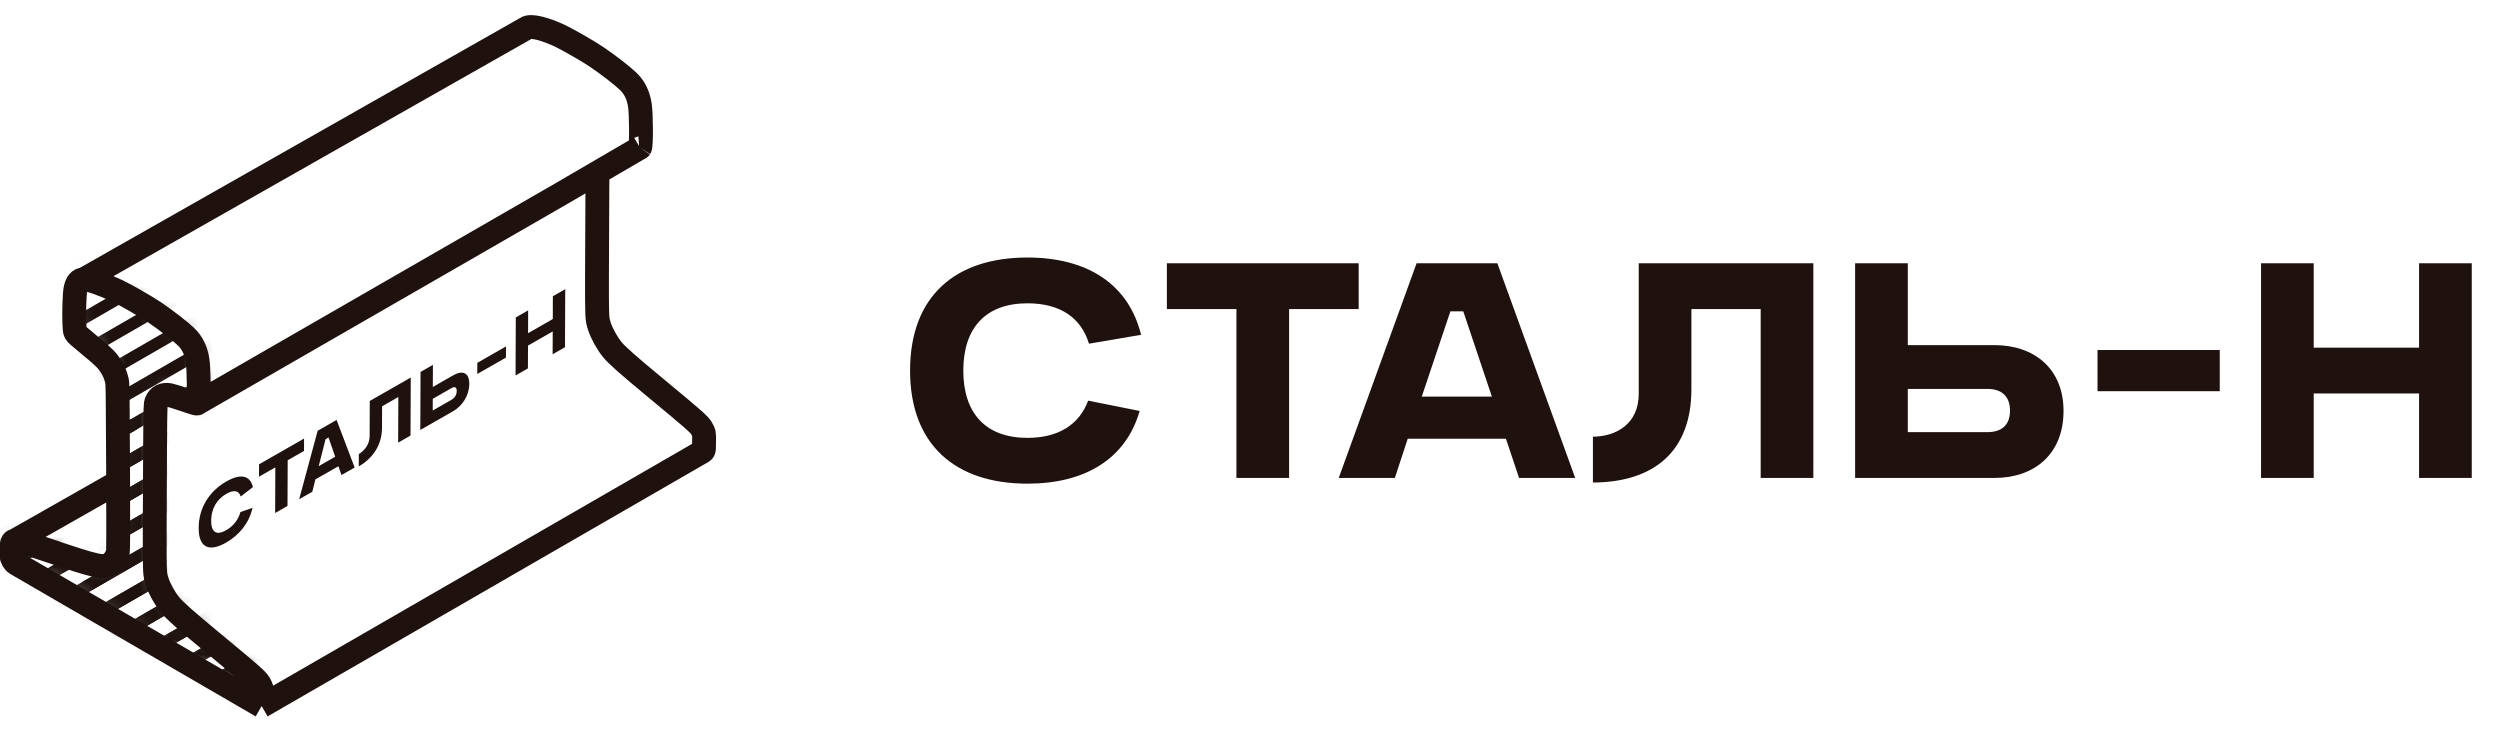 <svg width="170" height="50" viewBox="0 0 170 50" fill="none" xmlns="http://www.w3.org/2000/svg">
<mask id="mask0_230_1677" style="mask-type:alpha" maskUnits="userSpaceOnUse" x="0" y="18" width="18" height="30">
<path d="M0.802 37.963L0.802 37.78C0.803 37.781 0.804 37.782 0.806 37.783C0.81 37.785 0.813 37.785 0.815 37.784C0.818 37.783 0.82 37.78 0.82 37.779L0.82 37.779C0.821 37.778 0.821 37.777 0.821 37.776C0.822 37.772 0.823 37.763 0.824 37.752C0.825 37.741 0.825 37.724 0.826 37.703C0.832 37.534 0.832 37.253 0.826 37.077C0.825 37.055 0.825 37.038 0.824 37.025C0.823 37.014 0.822 37.004 0.821 36.998C0.821 36.997 0.821 36.996 0.82 36.994L0.82 36.994C0.82 36.993 0.818 36.988 0.815 36.983C0.813 36.981 0.811 36.977 0.807 36.974C0.808 36.937 0.81 36.906 0.813 36.879C0.822 36.787 0.839 36.749 0.87 36.703C0.889 36.675 0.917 36.65 0.948 36.632C0.98 36.614 1.012 36.604 1.039 36.605C1.08 36.606 1.174 36.625 1.31 36.66C1.446 36.695 1.623 36.745 1.83 36.807C2.243 36.931 2.773 37.1 3.328 37.289C4.984 37.852 5.912 38.154 6.487 38.277C6.774 38.338 6.973 38.354 7.131 38.334C7.289 38.315 7.404 38.259 7.524 38.179C7.766 38.015 7.976 37.68 8.031 37.363C8.035 37.343 8.038 37.3 8.041 37.235C8.043 37.169 8.045 37.078 8.047 36.961C8.051 36.726 8.053 36.386 8.054 35.923C8.057 34.998 8.053 33.586 8.045 31.56C8.034 28.939 8.027 27.536 8.017 26.759C8.006 25.984 7.991 25.829 7.962 25.707C7.88 25.352 7.759 25.055 7.574 24.756C7.325 24.354 7.073 24.097 6.31 23.467C5.812 23.055 5.533 22.823 5.371 22.68C5.209 22.536 5.168 22.485 5.142 22.436C5.125 22.404 5.111 22.355 5.099 22.26C5.088 22.166 5.079 22.031 5.071 21.831C5.056 21.473 5.058 20.972 5.073 20.521C5.087 20.07 5.113 19.669 5.144 19.51C5.192 19.268 5.265 19.097 5.37 18.989C5.475 18.881 5.612 18.834 5.789 18.843C5.946 18.851 6.269 18.943 6.668 19.087C7.067 19.232 7.54 19.428 7.996 19.642C8.523 19.89 9.985 20.73 10.483 21.07C11.35 21.663 12.211 22.33 12.643 22.744C12.853 22.944 13.019 23.17 13.146 23.428C13.274 23.687 13.363 23.979 13.417 24.312C13.466 24.619 13.493 25.309 13.497 25.943C13.498 26.26 13.494 26.562 13.483 26.794C13.478 26.91 13.471 27.009 13.462 27.082C13.458 27.119 13.454 27.15 13.449 27.174C13.444 27.197 13.438 27.213 13.434 27.221C13.424 27.236 13.415 27.246 13.394 27.25C13.373 27.253 13.337 27.249 13.273 27.232C13.144 27.2 12.907 27.119 12.45 26.963C12.056 26.829 11.642 26.701 11.528 26.679C11.101 26.595 10.77 26.76 10.623 27.131C10.605 27.176 10.591 27.213 10.581 27.286C10.57 27.359 10.563 27.467 10.557 27.653C10.545 28.026 10.54 28.715 10.53 30.068C10.518 31.581 10.507 34.131 10.505 35.733L10.505 35.854C10.503 37.348 10.502 38.096 10.522 38.536C10.533 38.762 10.549 38.908 10.574 39.033C10.598 39.151 10.63 39.249 10.671 39.377L10.678 39.399C10.754 39.636 10.887 39.926 11.044 40.208C11.2 40.489 11.381 40.765 11.552 40.972C11.716 41.172 11.986 41.437 12.438 41.839C12.891 42.24 13.529 42.779 14.431 43.525C15.754 44.62 16.517 45.256 16.967 45.651C17.192 45.848 17.338 45.985 17.436 46.088C17.534 46.19 17.584 46.258 17.617 46.319C17.623 46.329 17.628 46.339 17.634 46.348C17.717 46.499 17.755 46.568 17.773 46.669C17.783 46.723 17.787 46.787 17.788 46.878C17.789 46.956 17.787 47.054 17.785 47.183C17.785 47.202 17.785 47.222 17.785 47.242L17.776 47.816L9.289 42.889L0.802 37.963Z" fill="white" stroke="black" stroke-width="0.038"/>
</mask>
<g mask="url(#mask0_230_1677)">
<rect x="0.016" y="0.028" width="42.883" height="42.244" transform="matrix(0.866 0.5 3.18769e-05 1 -10.605 3.349)" stroke="#1E110E" stroke-width="0.038"/>
<path d="M-4.259 22.806L9.41 14.914" stroke="#1E110E" stroke-width="0.811"/>
<path d="M-10.606 26.47L3.064 18.578" stroke="#1E110E" stroke-width="0.811"/>
<path d="M-3.251 24.516L10.419 16.623" stroke="#1E110E" stroke-width="0.811"/>
<path d="M-9.597 28.181L4.072 20.288" stroke="#1E110E" stroke-width="0.811"/>
<path d="M-2.242 26.226L11.428 18.333" stroke="#1E110E" stroke-width="0.811"/>
<path d="M-8.588 29.891L5.082 21.999" stroke="#1E110E" stroke-width="0.811"/>
<path d="M-1.233 27.937L12.437 20.045" stroke="#1E110E" stroke-width="0.811"/>
<path d="M-7.579 31.601L6.09 23.709" stroke="#1E110E" stroke-width="0.811"/>
<path d="M-0.223 29.646L13.446 21.754" stroke="#1E110E" stroke-width="0.811"/>
<path d="M-6.57 33.31L7.1 25.418" stroke="#1E110E" stroke-width="0.811"/>
<path d="M0.785 31.356L14.455 23.464" stroke="#1E110E" stroke-width="0.811"/>
<path d="M-5.561 35.022L8.108 27.13" stroke="#1E110E" stroke-width="0.811"/>
<path d="M1.795 33.067L15.464 25.175" stroke="#1E110E" stroke-width="0.811"/>
<path d="M-4.552 36.731L9.117 28.839" stroke="#1E110E" stroke-width="0.811"/>
<path d="M2.803 34.777L16.473 26.885" stroke="#1E110E" stroke-width="0.811"/>
<path d="M-3.544 38.441L10.126 30.549" stroke="#1E110E" stroke-width="0.811"/>
<path d="M3.813 36.486L17.482 28.594" stroke="#1E110E" stroke-width="0.811"/>
<path d="M-2.534 40.151L11.135 32.259" stroke="#1E110E" stroke-width="0.811"/>
<path d="M4.821 38.197L18.491 30.305" stroke="#1E110E" stroke-width="0.811"/>
<path d="M-1.525 41.861L12.145 33.969" stroke="#1E110E" stroke-width="0.811"/>
<path d="M5.83 39.907L19.5 32.015" stroke="#1E110E" stroke-width="0.811"/>
<path d="M-0.516 43.571L13.154 35.679" stroke="#1E110E" stroke-width="0.811"/>
<path d="M6.84 41.617L20.509 33.724" stroke="#1E110E" stroke-width="0.811"/>
<path d="M0.493 45.281L14.162 37.389" stroke="#1E110E" stroke-width="0.811"/>
<path d="M7.848 43.327L21.518 35.435" stroke="#1E110E" stroke-width="0.811"/>
<path d="M1.502 46.991L15.172 39.099" stroke="#1E110E" stroke-width="0.811"/>
<path d="M8.858 45.038L22.527 37.145" stroke="#1E110E" stroke-width="0.811"/>
<path d="M2.511 48.701L16.18 40.809" stroke="#1E110E" stroke-width="0.811"/>
<path d="M9.867 46.748L23.537 38.855" stroke="#1E110E" stroke-width="0.811"/>
<path d="M3.52 50.412L17.189 42.52" stroke="#1E110E" stroke-width="0.811"/>
<path d="M10.875 48.457L24.545 40.565" stroke="#1E110E" stroke-width="0.811"/>
<path d="M4.529 52.123L18.198 44.23" stroke="#1E110E" stroke-width="0.811"/>
<path d="M11.885 50.167L25.555 42.275" stroke="#1E110E" stroke-width="0.811"/>
<path d="M5.538 53.831L19.208 45.939" stroke="#1E110E" stroke-width="0.811"/>
<path d="M12.893 51.877L26.563 43.985" stroke="#1E110E" stroke-width="0.811"/>
<path d="M6.547 55.542L20.216 47.65" stroke="#1E110E" stroke-width="0.811"/>
</g>
<path d="M43.523 10.047C43.618 9.895 43.607 7.744 43.508 7.127C43.4 6.456 43.147 5.943 42.724 5.538C42.29 5.123 41.427 4.454 40.559 3.861C40.061 3.52 38.598 2.68 38.069 2.431C37.157 2.002 36.094 1.679 35.778 1.92L5.702 18.991M43.523 10.047C43.51 10.066 43.498 10.079 43.465 10.081M43.523 10.047L43.465 10.081M1.033 36.753C1.202 36.758 2.216 37.061 3.325 37.437C6.637 38.563 7.036 38.648 7.512 38.328C7.753 38.166 7.961 37.832 8.016 37.519C8.04 37.384 8.045 36.053 8.033 32.775M1.033 36.753C0.974 36.751 0.895 36.797 0.856 36.854C0.793 36.949 0.786 37.014 0.786 37.55L0.786 37.765C0.786 37.973 0.932 38.226 1.111 38.33L9.289 43.077L17.792 48.013M1.033 36.753L8.033 32.775M17.792 48.013L17.801 47.421C17.811 46.79 17.817 46.822 17.629 46.482C17.488 46.224 17.081 45.867 14.435 43.678C12.631 42.185 11.885 41.524 11.56 41.129C11.222 40.719 10.843 40.037 10.693 39.568C10.515 39.014 10.517 39.062 10.522 35.912C10.524 34.309 10.535 31.76 10.546 30.247C10.567 27.54 10.568 27.492 10.638 27.316C10.784 26.949 11.111 26.786 11.534 26.869C11.646 26.89 12.06 27.018 12.454 27.153C13.367 27.464 13.406 27.474 13.448 27.407M17.792 48.013L47.774 30.706C47.834 30.672 47.868 30.599 47.869 30.502L47.876 30.061C47.885 29.43 47.891 29.462 47.704 29.122C47.562 28.864 47.155 28.507 44.51 26.318C42.705 24.825 41.96 24.164 41.634 23.769C41.297 23.359 40.918 22.677 40.767 22.208C40.59 21.654 40.592 21.701 40.596 18.552C40.599 16.949 40.61 14.4 40.621 12.887C40.624 12.464 40.627 12.106 40.63 11.802M13.448 27.407C13.543 27.255 13.532 25.104 13.433 24.487C13.325 23.816 13.073 23.303 12.649 22.898C12.215 22.483 11.352 21.814 10.485 21.221C9.986 20.88 8.523 20.04 7.995 19.791C7.083 19.362 6.1 19.007 5.783 18.991C5.755 18.99 5.728 18.99 5.702 18.991M13.448 27.407L38.099 13.209L40.63 11.733M5.702 18.991C5.394 19.007 5.217 19.217 5.129 19.666C5.065 19.988 5.025 21.273 5.055 21.991C5.072 22.393 5.089 22.534 5.13 22.611C5.19 22.722 5.311 22.829 6.307 23.652C7.07 24.282 7.318 24.536 7.564 24.933C7.746 25.228 7.866 25.521 7.947 25.872C8.002 26.11 8.007 26.477 8.029 31.72C8.031 32.092 8.032 32.444 8.033 32.775M40.63 11.802C40.63 11.779 40.63 11.756 40.63 11.733M40.63 11.802L40.63 11.733M40.63 11.733L43.465 10.081M0.799 37.543C0.799 37.887 0.804 38.03 0.81 37.862C0.816 37.694 0.816 37.413 0.81 37.237C0.804 37.062 0.799 37.2 0.799 37.543Z" stroke="#1E110E" stroke-width="1.622"/>
<path d="M16.349 34.817L17.171 34.536C16.948 35.541 16.297 36.369 15.375 36.897C14.228 37.553 13.505 37.258 13.51 35.89C13.516 34.522 14.24 33.398 15.392 32.74C16.342 32.197 17.002 32.302 17.199 33.123L16.367 33.762C16.241 33.351 15.904 33.287 15.388 33.582C14.721 33.964 14.363 34.62 14.36 35.404C14.357 36.188 14.711 36.437 15.378 36.055C15.871 35.773 16.206 35.34 16.349 34.817ZM18.71 34.884L18.722 31.78L17.612 32.415L17.616 31.573L20.676 29.822L20.673 30.664L19.563 31.299L19.55 34.404L18.71 34.884ZM20.342 33.95L21.6 29.293L22.888 28.556L24.115 31.792L23.22 32.304L23.012 31.704L21.446 32.6L21.237 33.438L20.342 33.95ZM21.673 31.698L22.792 31.058L22.341 29.751L22.136 29.869L21.673 31.698ZM24.397 31.715L24.401 30.873C24.775 30.653 25.133 30.218 25.135 29.665L25.144 27.266L27.931 25.672L27.915 29.619L27.074 30.099L27.087 26.995L25.982 27.627L25.976 29.1C25.971 30.226 25.389 31.142 24.397 31.715ZM28.581 29.237L28.597 25.291L29.438 24.81L29.431 26.315L30.816 25.523C31.441 25.165 31.915 25.32 31.911 26.104C31.908 26.898 31.441 27.602 30.806 27.965L28.581 29.237ZM30.698 26.393L29.428 27.12L29.425 27.915L30.695 27.188C30.914 27.063 31.056 26.861 31.057 26.587C31.058 26.313 30.917 26.268 30.698 26.393ZM32.455 25.43L32.458 24.673L34.408 23.557L34.405 24.315L32.455 25.43ZM37.579 24.09L37.585 22.537L35.905 23.499L35.898 25.051L35.058 25.532L35.074 21.585L35.914 21.105L35.908 22.657L37.589 21.695L37.595 20.143L38.436 19.662L38.42 23.609L37.579 24.09Z" fill="#1E110E"/>
<path d="M73.993 27.244L77.497 27.945C76.562 31.196 73.798 32.889 69.866 32.889C64.98 32.889 61.885 30.261 61.885 25.2C61.885 20.139 64.96 17.511 69.866 17.511C73.915 17.511 76.738 19.302 77.594 22.767L74.051 23.37C73.506 21.579 72.066 20.625 69.866 20.625C67.024 20.625 65.505 22.299 65.505 25.2C65.505 28.101 67.024 29.775 69.866 29.775C71.968 29.775 73.389 28.879 73.993 27.244ZM84.077 32.5V21.015H79.347V17.9H92.39V21.015H87.659V32.5H84.077ZM91.034 32.5L96.329 17.9H101.819L107.114 32.5H103.298L102.403 29.833H95.726L94.85 32.5H91.034ZM96.68 26.971H101.449L99.502 21.17H98.626L96.68 26.971ZM108.319 32.812V29.697C109.915 29.677 111.434 28.821 111.434 26.777V17.9H123.308V32.5H119.726V21.015H115.015V26.465C115.015 30.631 112.543 32.792 108.319 32.812ZM126.149 32.5V17.9H129.73V23.468H135.629C138.296 23.468 140.32 25.044 140.32 27.945C140.32 30.884 138.335 32.5 135.629 32.5H126.149ZM135.142 26.446H129.73V29.385H135.142C136.077 29.385 136.68 28.938 136.68 27.925C136.68 26.913 136.077 26.446 135.142 26.446ZM142.631 26.602V23.798H150.943V26.602H142.631ZM164.497 32.5V26.757H157.333V32.5H153.751V17.9H157.333V23.643H164.497V17.9H168.079V32.5H164.497Z" fill="#1E110E"/>
</svg>
